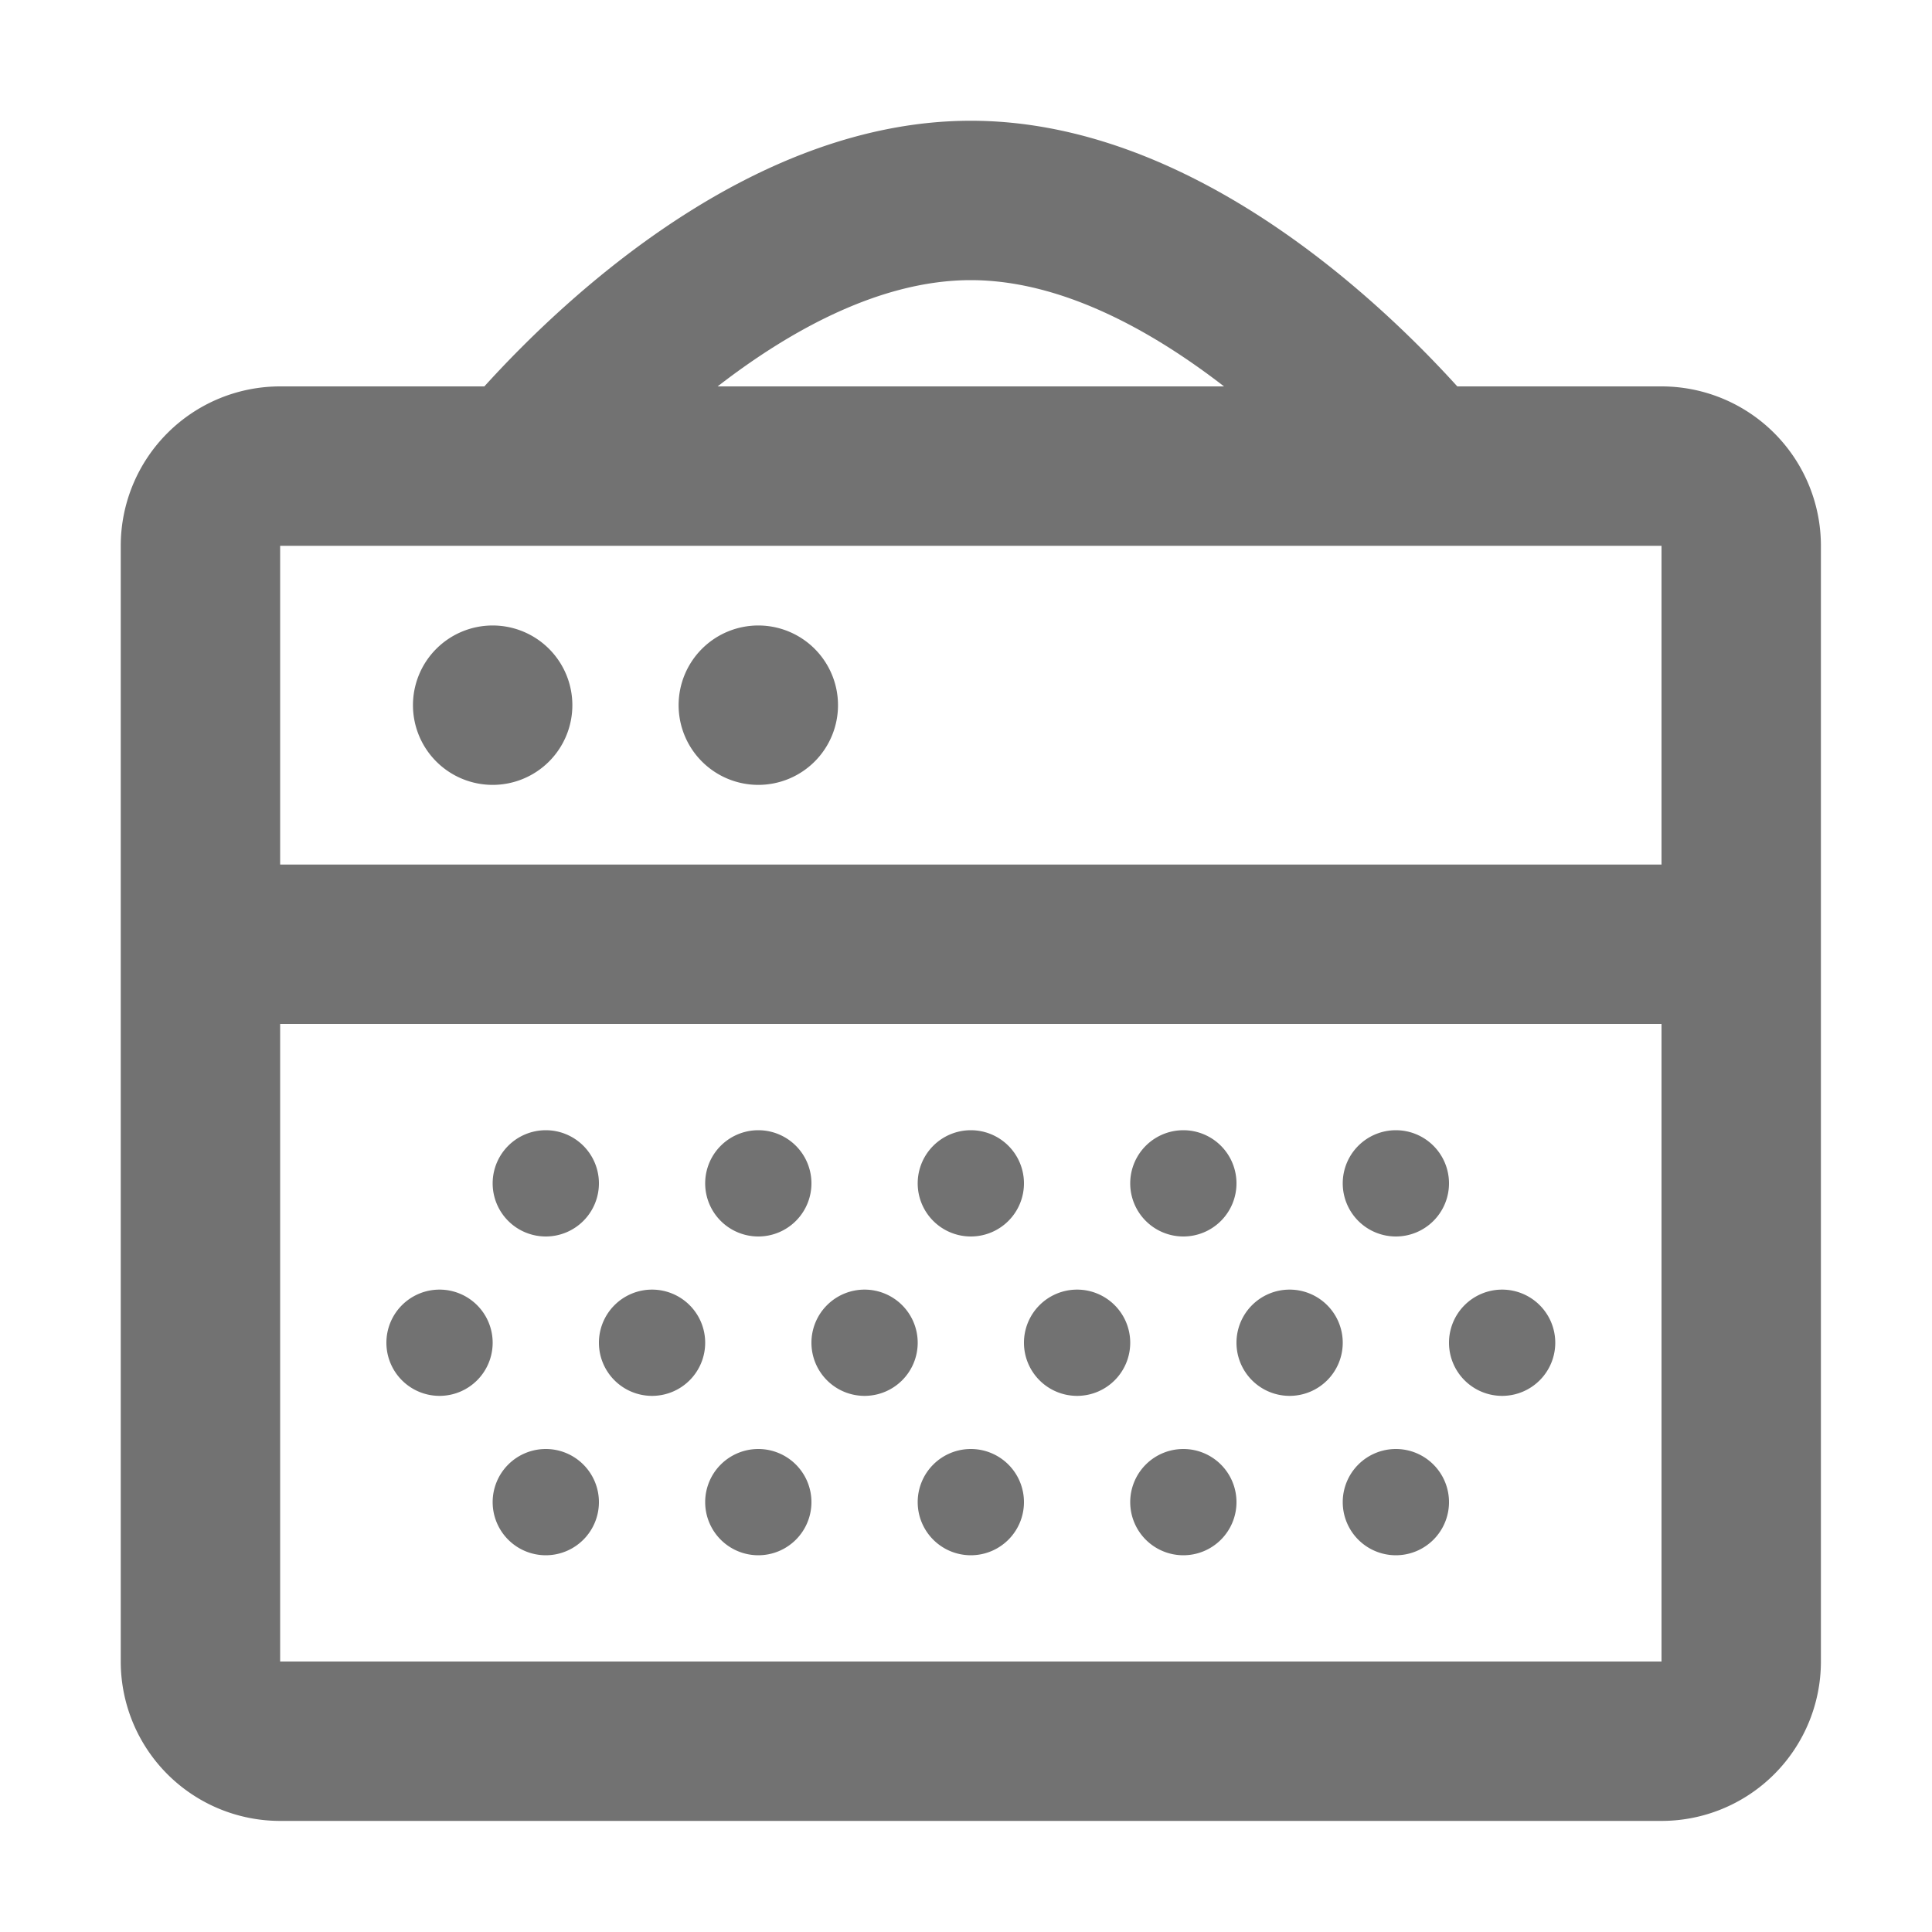 ﻿<?xml version='1.0' encoding='UTF-8'?>
<svg viewBox="-2 -2 32 32" xmlns="http://www.w3.org/2000/svg">
  <g transform="matrix(0.055, 0, 0, 0.055, 0, 0)">
    <path d="M464, 80L402.5, 80C377.75, 52.71 321.51, 0 256, 0C190.49, 0 134.25, 52.71 109.5, 80L48, 80A48 48 0 0 0 0, 128L0, 464A48 48 0 0 0 48, 512L464, 512A48 48 0 0 0 512, 464L512, 128A48 48 0 0 0 464, 80zM256, 48C282.9, 48 310, 62.79 332.25, 80L179.75, 80C202, 62.77 229.1, 48 256, 48zM464, 464L48, 464L48, 272L464, 272zM464, 224L48, 224L48, 128L464, 128zM128, 400A16 16 0 1 0 144, 416A16 16 0 0 0 128, 400zM192, 336A16 16 0 1 0 176, 320A16 16 0 0 0 192, 336zM96, 384A16 16 0 1 0 80, 368A16 16 0 0 0 96, 384zM128, 336A16 16 0 1 0 112, 320A16 16 0 0 0 128, 336zM256, 336A16 16 0 1 0 240, 320A16 16 0 0 0 256, 336zM384, 336A16 16 0 1 0 368, 320A16 16 0 0 0 384, 336zM320, 336A16 16 0 1 0 304, 320A16 16 0 0 0 320, 336zM160, 384A16 16 0 1 0 144, 368A16 16 0 0 0 160, 384zM352, 384A16 16 0 1 0 336, 368A16 16 0 0 0 352, 384zM384, 400A16 16 0 1 0 400, 416A16 16 0 0 0 384, 400zM320, 400A16 16 0 1 0 336, 416A16 16 0 0 0 320, 400zM192, 400A16 16 0 1 0 208, 416A16 16 0 0 0 192, 400zM416, 384A16 16 0 1 0 400, 368A16 16 0 0 0 416, 384zM224, 384A16 16 0 1 0 208, 368A16 16 0 0 0 224, 384zM256, 400A16 16 0 1 0 272, 416A16 16 0 0 0 256, 400zM288, 384A16 16 0 1 0 272, 368A16 16 0 0 0 288, 384zM112, 200A24 24 0 1 0 88, 176A24 24 0 0 0 112, 200zM192, 200A24 24 0 1 0 168, 176A24 24 0 0 0 192, 200z" fill="#727272" fill-opacity="1" class="Black" />
  </g>
</svg>